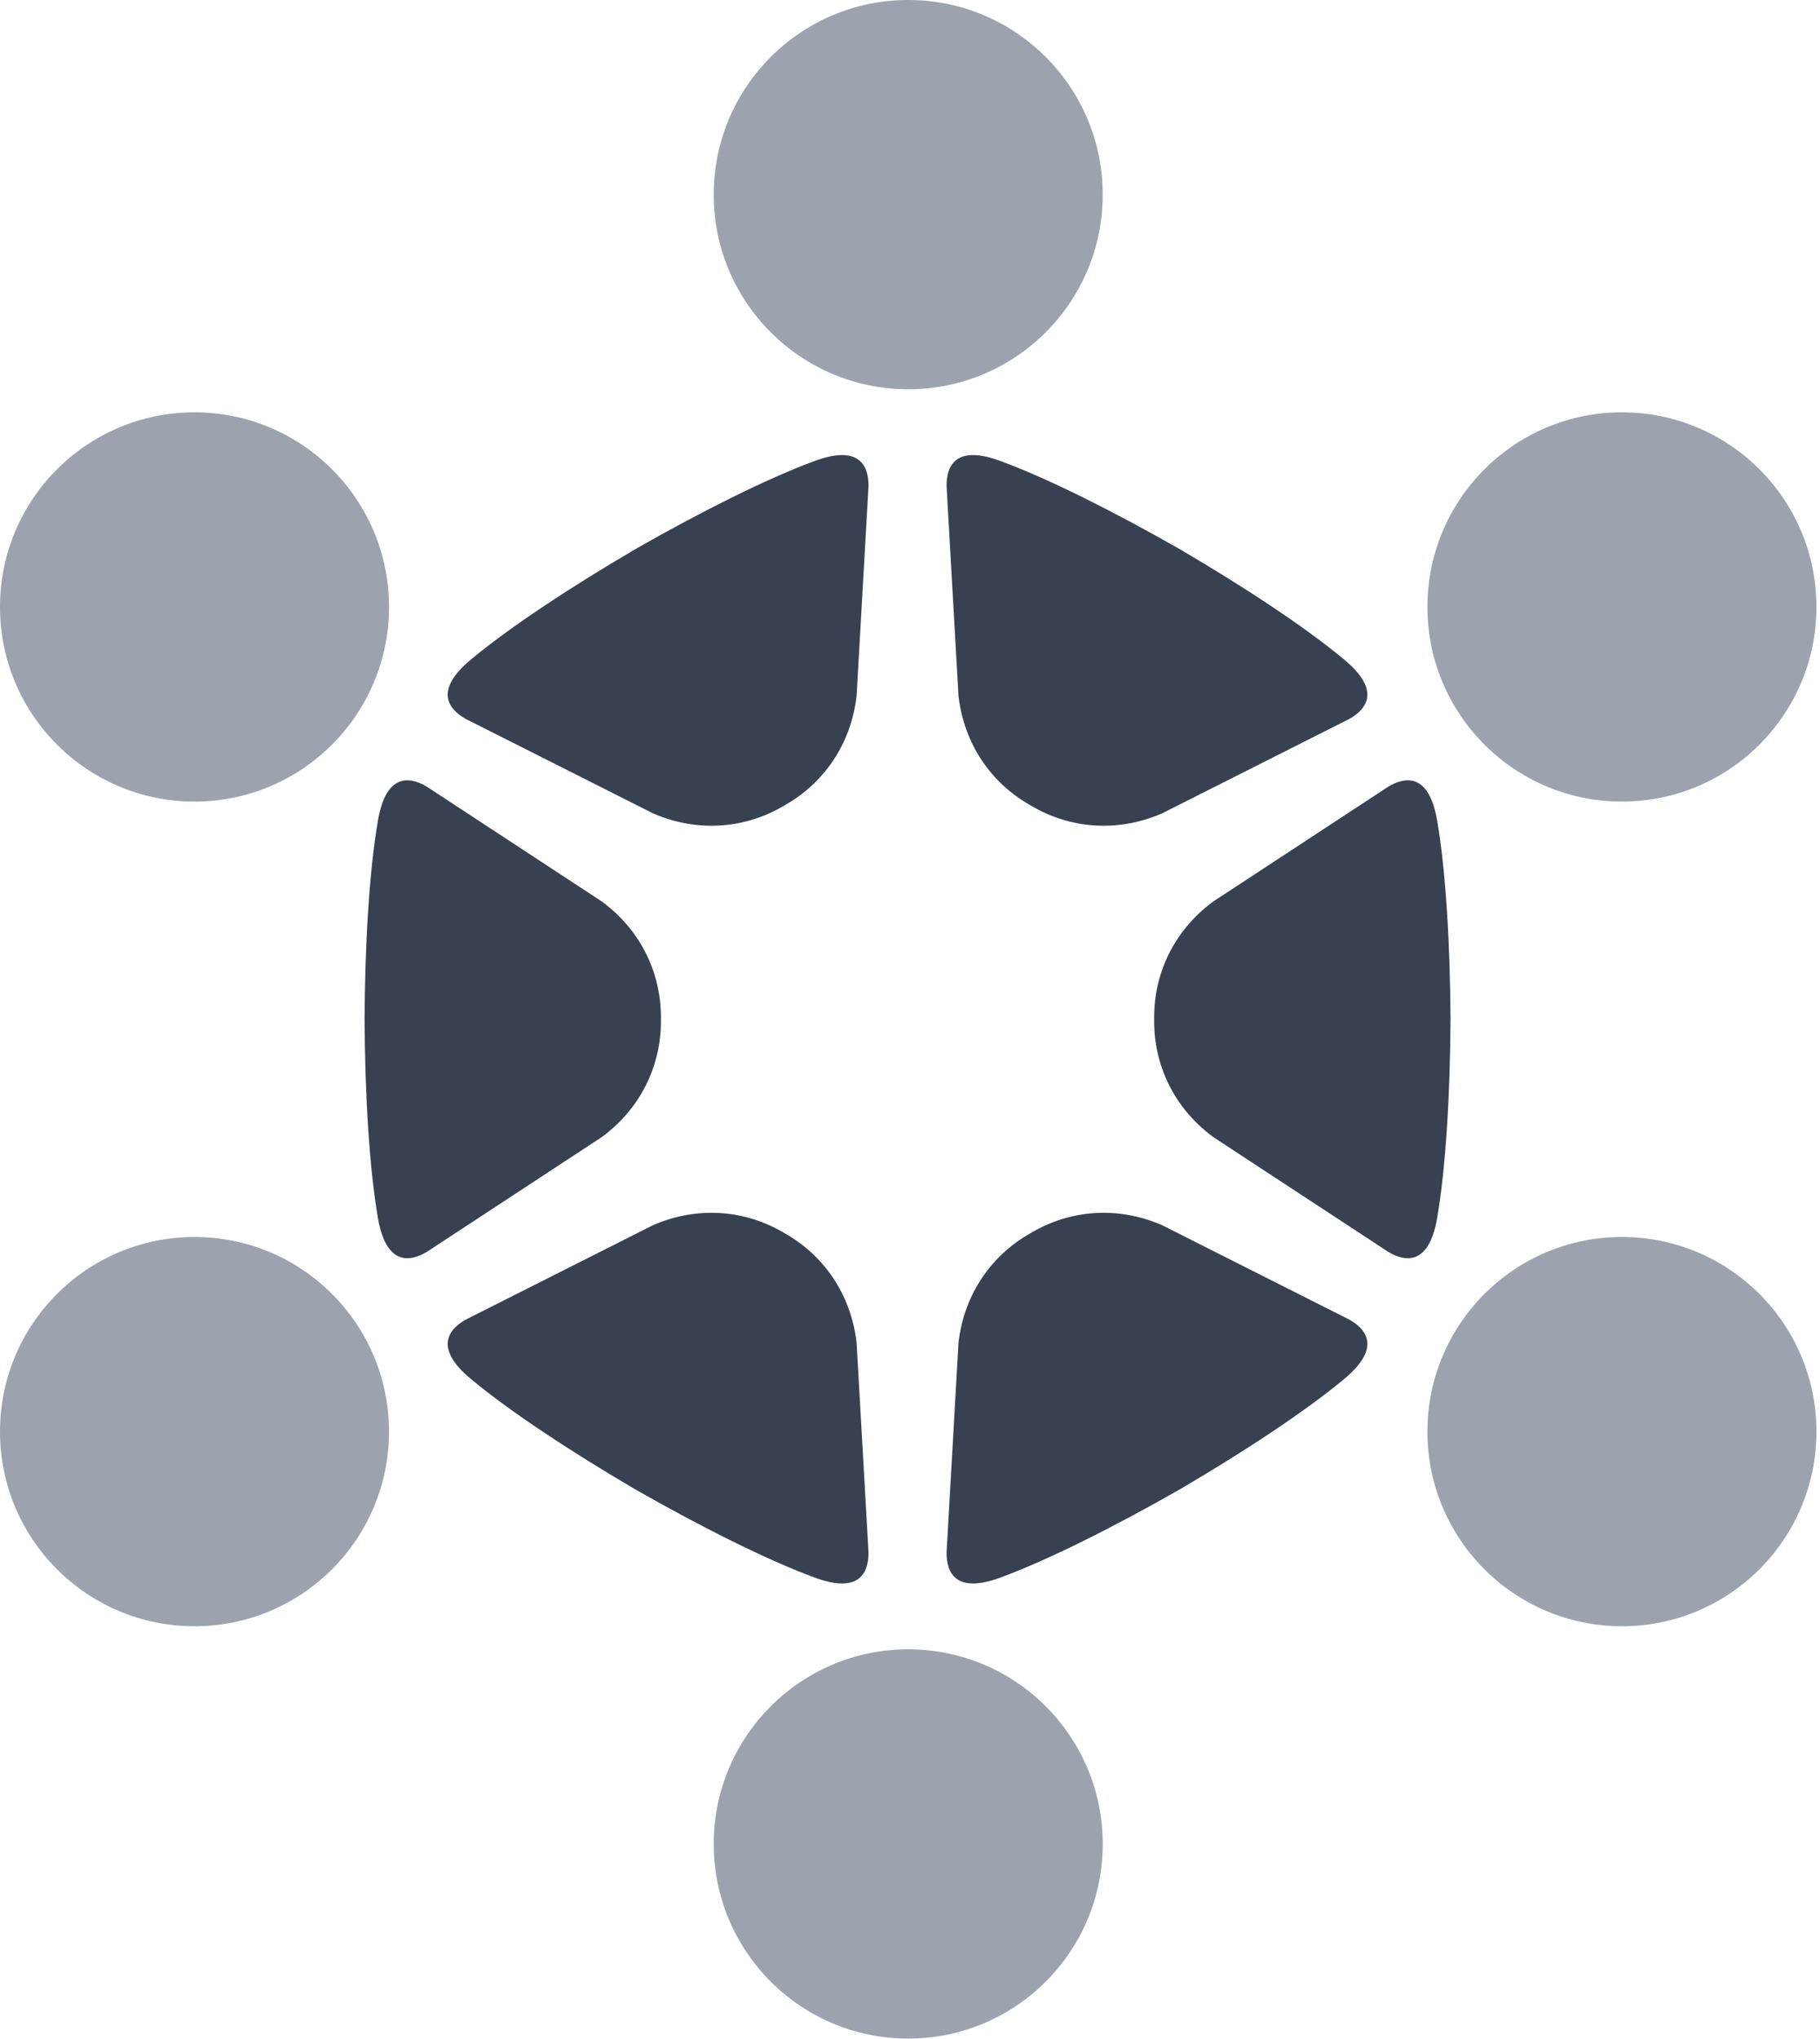 <?xml version="1.0" encoding="UTF-8" standalone="no"?><!DOCTYPE svg PUBLIC "-//W3C//DTD SVG 1.1//EN" "http://www.w3.org/Graphics/SVG/1.1/DTD/svg11.dtd">
<svg width="100%" height="100%" viewBox="0 0 402 450" version="1.1"
  xmlns="http://www.w3.org/2000/svg"
  xmlns:xlink="http://www.w3.org/1999/xlink" xml:space="preserve"
  xmlns:serif="http://www.serif.com/" style="fill-rule:evenodd;clip-rule:evenodd;stroke-linejoin:round;stroke-miterlimit:2;">
  <g>
    <g>
      <path d="M80.527,224.816c0.092,-16.13 1.019,-32.609 2.963,-43.762c1.801,-10.331 6.915,-9.693 10.744,-7.436l38.766,25.419c8.885,6.599 13.017,16.173 12.984,25.581l0,0.744c0.033,9.408 -4.099,18.982 -12.984,25.581l-38.766,25.419c-3.829,2.257 -8.943,2.895 -10.744,-7.436c-1.944,-11.153 -2.871,-27.632 -2.963,-43.762c-0.001,-0.054 -0.002,-0.107 -0.001,-0.159l-0,-0.015l-0,-0.015c-0.001,-0.052 -0,-0.105 0.001,-0.159Z" style="fill:#374151;"/>
      <path d="M320.388,224.816c-0.093,-16.13 -1.02,-32.609 -2.964,-43.762c-1.801,-10.331 -6.914,-9.693 -10.744,-7.436l-38.766,25.419c-8.885,6.599 -13.017,16.173 -12.984,25.581l0,0.744c-0.033,9.408 4.099,18.982 12.984,25.581l38.766,25.419c3.83,2.257 8.943,2.895 10.744,-7.436c1.944,-11.153 2.871,-27.632 2.964,-43.762c0.001,-0.054 0.001,-0.107 0.001,-0.159l-0,-0.015l-0,-0.015c-0,-0.052 -0,-0.105 -0.001,-0.159Z" style="fill:#374151;"/>
      <path d="M140.643,121.04c14.015,-7.985 28.749,-15.421 39.38,-19.314c9.848,-3.606 11.852,1.141 11.813,5.586l-2.632,46.282c-1.272,10.994 -7.497,19.36 -15.661,24.035l-0.645,0.372c-8.13,4.733 -18.488,5.941 -28.645,1.546l-41.397,-20.862c-3.869,-2.189 -6.979,-6.298 1.068,-13.023c8.687,-7.261 22.494,-16.303 36.417,-24.448c0.047,-0.028 0.092,-0.054 0.137,-0.08l0.013,-0.008l0.013,-0.007c0.046,-0.027 0.091,-0.053 0.139,-0.079Z" style="fill:#374151;"/>
      <path d="M260.573,328.766c13.923,-8.145 27.73,-17.187 36.417,-24.448c8.047,-6.725 4.937,-10.834 1.068,-13.023l-41.396,-20.862c-10.158,-4.395 -20.515,-3.187 -28.646,1.546l-0.645,0.372c-8.164,4.675 -14.389,13.041 -15.661,24.035l-2.631,46.282c-0.039,4.444 1.964,9.192 11.812,5.586c10.631,-3.893 25.365,-11.329 39.381,-19.314c0.047,-0.026 0.093,-0.052 0.138,-0.079l0.013,-0.007l0.013,-0.008c0.045,-0.026 0.091,-0.052 0.137,-0.08Z" style="fill:#374151;"/>
      <path d="M260.272,121.04c-14.016,-7.985 -28.75,-15.421 -39.381,-19.314c-9.848,-3.606 -11.851,1.141 -11.812,5.586l2.631,46.282c1.272,10.994 7.497,19.36 15.661,24.035l0.645,0.372c8.131,4.733 18.488,5.941 28.646,1.546l41.396,-20.862c3.869,-2.189 6.979,-6.298 -1.068,-13.023c-8.687,-7.261 -22.494,-16.303 -36.417,-24.448c-0.046,-0.028 -0.092,-0.054 -0.137,-0.08l-0.013,-0.008l-0.013,-0.007c-0.045,-0.027 -0.091,-0.053 -0.138,-0.079Z" style="fill:#374151;"/>
      <path d="M140.341,328.766c-13.923,-8.145 -27.73,-17.187 -36.417,-24.448c-8.047,-6.725 -4.937,-10.834 -1.068,-13.023l41.397,-20.862c10.157,-4.395 20.515,-3.187 28.645,1.546l0.645,0.372c8.164,4.675 14.389,13.041 15.661,24.035l2.632,46.282c0.039,4.444 -1.965,9.192 -11.813,5.586c-10.631,-3.893 -25.365,-11.329 -39.38,-19.314c-0.048,-0.026 -0.093,-0.052 -0.139,-0.079l-0.013,-0.007l-0.013,-0.008c-0.045,-0.026 -0.09,-0.052 -0.137,-0.08Z" style="fill:#374151;"/>
    </g>
    <g>
      <circle cx="200.606" cy="42.962" r="42.962" style="fill:#9ca3af;"/>
      <circle cx="200.608" cy="407.028" r="42.962" style="fill:#9ca3af;"/>
      <circle cx="358.252" cy="133.976" r="42.962" style="fill:#9ca3af;"/>
      <circle cx="42.962" cy="316.009" r="42.962" style="fill:#9ca3af;"/>
      <circle cx="42.962" cy="133.978" r="42.962" style="fill:#9ca3af;"/>
      <circle cx="358.249" cy="316.009" r="42.962" style="fill:#9ca3af;"/>
    </g>
  </g>
</svg>